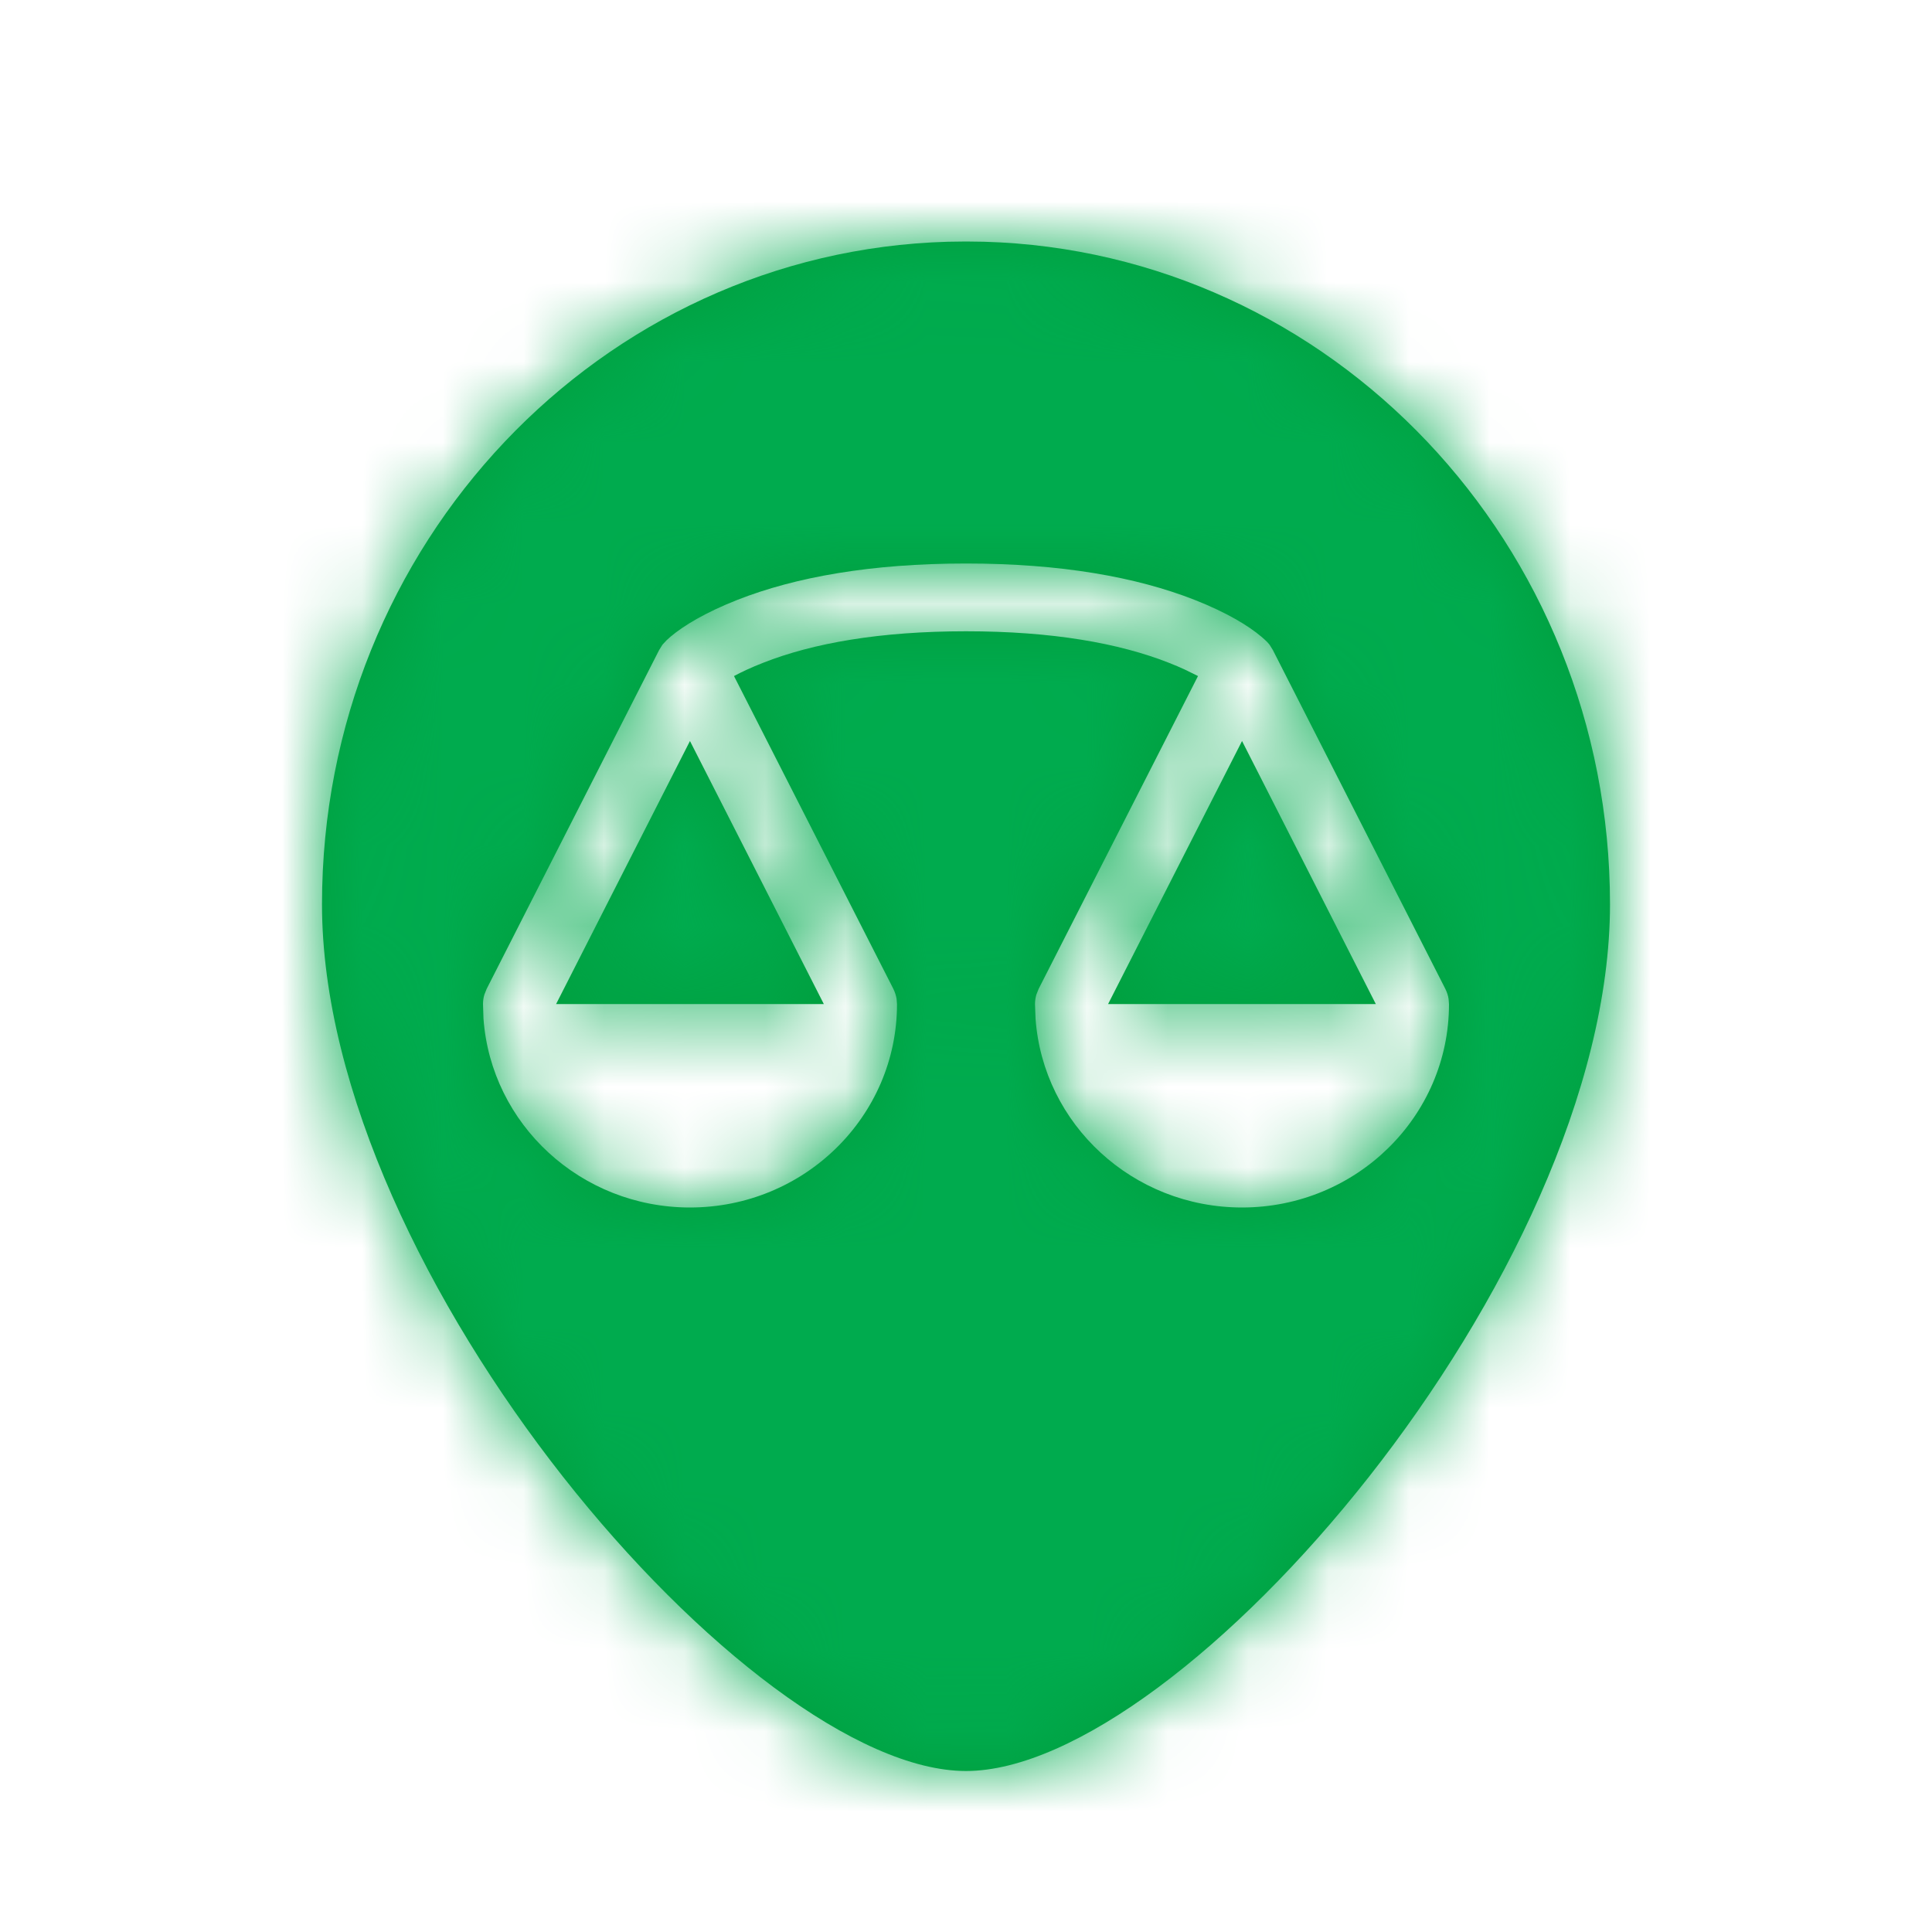 <svg width="24" height="24" viewBox="0 0 24 24" fill="none" xmlns="http://www.w3.org/2000/svg">
<path fill-rule="evenodd" clip-rule="evenodd" d="M12.224 3.003L12 3L11.776 3.003C7.461 3.125 4 6.763 4 11.233C4 15.843 9.318 22 12 22C14.682 22 20 15.843 20 11.233C20 6.763 16.539 3.125 12.224 3.003ZM6.017 12.356C6.005 12.395 6 12.434 6 12.474L6.006 12.654C6.101 13.965 7.213 15 8.571 15C9.992 15 11.143 13.869 11.143 12.474L11.138 12.41C11.131 12.368 11.118 12.326 11.098 12.285L9.118 8.398C9.212 8.348 9.332 8.291 9.481 8.233C10.098 7.99 10.928 7.842 12 7.842C13.072 7.842 13.902 7.99 14.519 8.233C14.594 8.262 14.661 8.291 14.721 8.319L14.882 8.398L12.902 12.285L12.874 12.356C12.863 12.395 12.857 12.434 12.857 12.474L12.864 12.654C12.958 13.965 14.07 15 15.429 15C16.849 15 18 13.869 18 12.474L17.995 12.41C17.989 12.368 17.975 12.326 17.955 12.285L15.812 8.075L15.771 8.009C15.752 7.985 15.732 7.964 15.71 7.945L15.669 7.909C15.509 7.773 15.237 7.608 14.838 7.451C14.116 7.168 13.178 7 12 7C10.822 7 9.884 7.168 9.162 7.451C8.763 7.608 8.491 7.773 8.33 7.909L8.28 7.954L8.229 8.009L8.188 8.075L6.045 12.285L6.017 12.356ZM6.908 12.473L8.571 9.205L10.234 12.473H6.908ZM13.765 12.473L15.429 9.205L17.091 12.473H13.765Z" fill="#009E3D"/>
<mask id="mask0_6340_46030" style="mask-type:alpha" maskUnits="userSpaceOnUse" x="4" y="3" width="16" height="19">
<path fill-rule="evenodd" clip-rule="evenodd" d="M12.224 3.003L12 3L11.776 3.003C7.461 3.125 4 6.763 4 11.233C4 15.843 9.318 22 12 22C14.682 22 20 15.843 20 11.233C20 6.763 16.539 3.125 12.224 3.003ZM6.017 12.356C6.005 12.395 6 12.434 6 12.474L6.006 12.654C6.101 13.965 7.213 15 8.571 15C9.992 15 11.143 13.869 11.143 12.474L11.138 12.41C11.131 12.368 11.118 12.326 11.098 12.285L9.118 8.398C9.212 8.348 9.332 8.291 9.481 8.233C10.098 7.99 10.928 7.842 12 7.842C13.072 7.842 13.902 7.99 14.519 8.233C14.594 8.262 14.661 8.291 14.721 8.319L14.882 8.398L12.902 12.285L12.874 12.356C12.863 12.395 12.857 12.434 12.857 12.474L12.864 12.654C12.958 13.965 14.07 15 15.429 15C16.849 15 18 13.869 18 12.474L17.995 12.41C17.989 12.368 17.975 12.326 17.955 12.285L15.812 8.075L15.771 8.009C15.752 7.985 15.732 7.964 15.71 7.945L15.669 7.909C15.509 7.773 15.237 7.608 14.838 7.451C14.116 7.168 13.178 7 12 7C10.822 7 9.884 7.168 9.162 7.451C8.763 7.608 8.491 7.773 8.33 7.909L8.28 7.954L8.229 8.009L8.188 8.075L6.045 12.285L6.017 12.356ZM6.908 12.473L8.571 9.205L10.234 12.473H6.908ZM13.765 12.473L15.429 9.205L17.091 12.473H13.765Z" fill="white"/>
</mask>
<g mask="url(#mask0_6340_46030)">
<rect width="24" height="24" fill="#00AB4E"/>
</g>
</svg>
